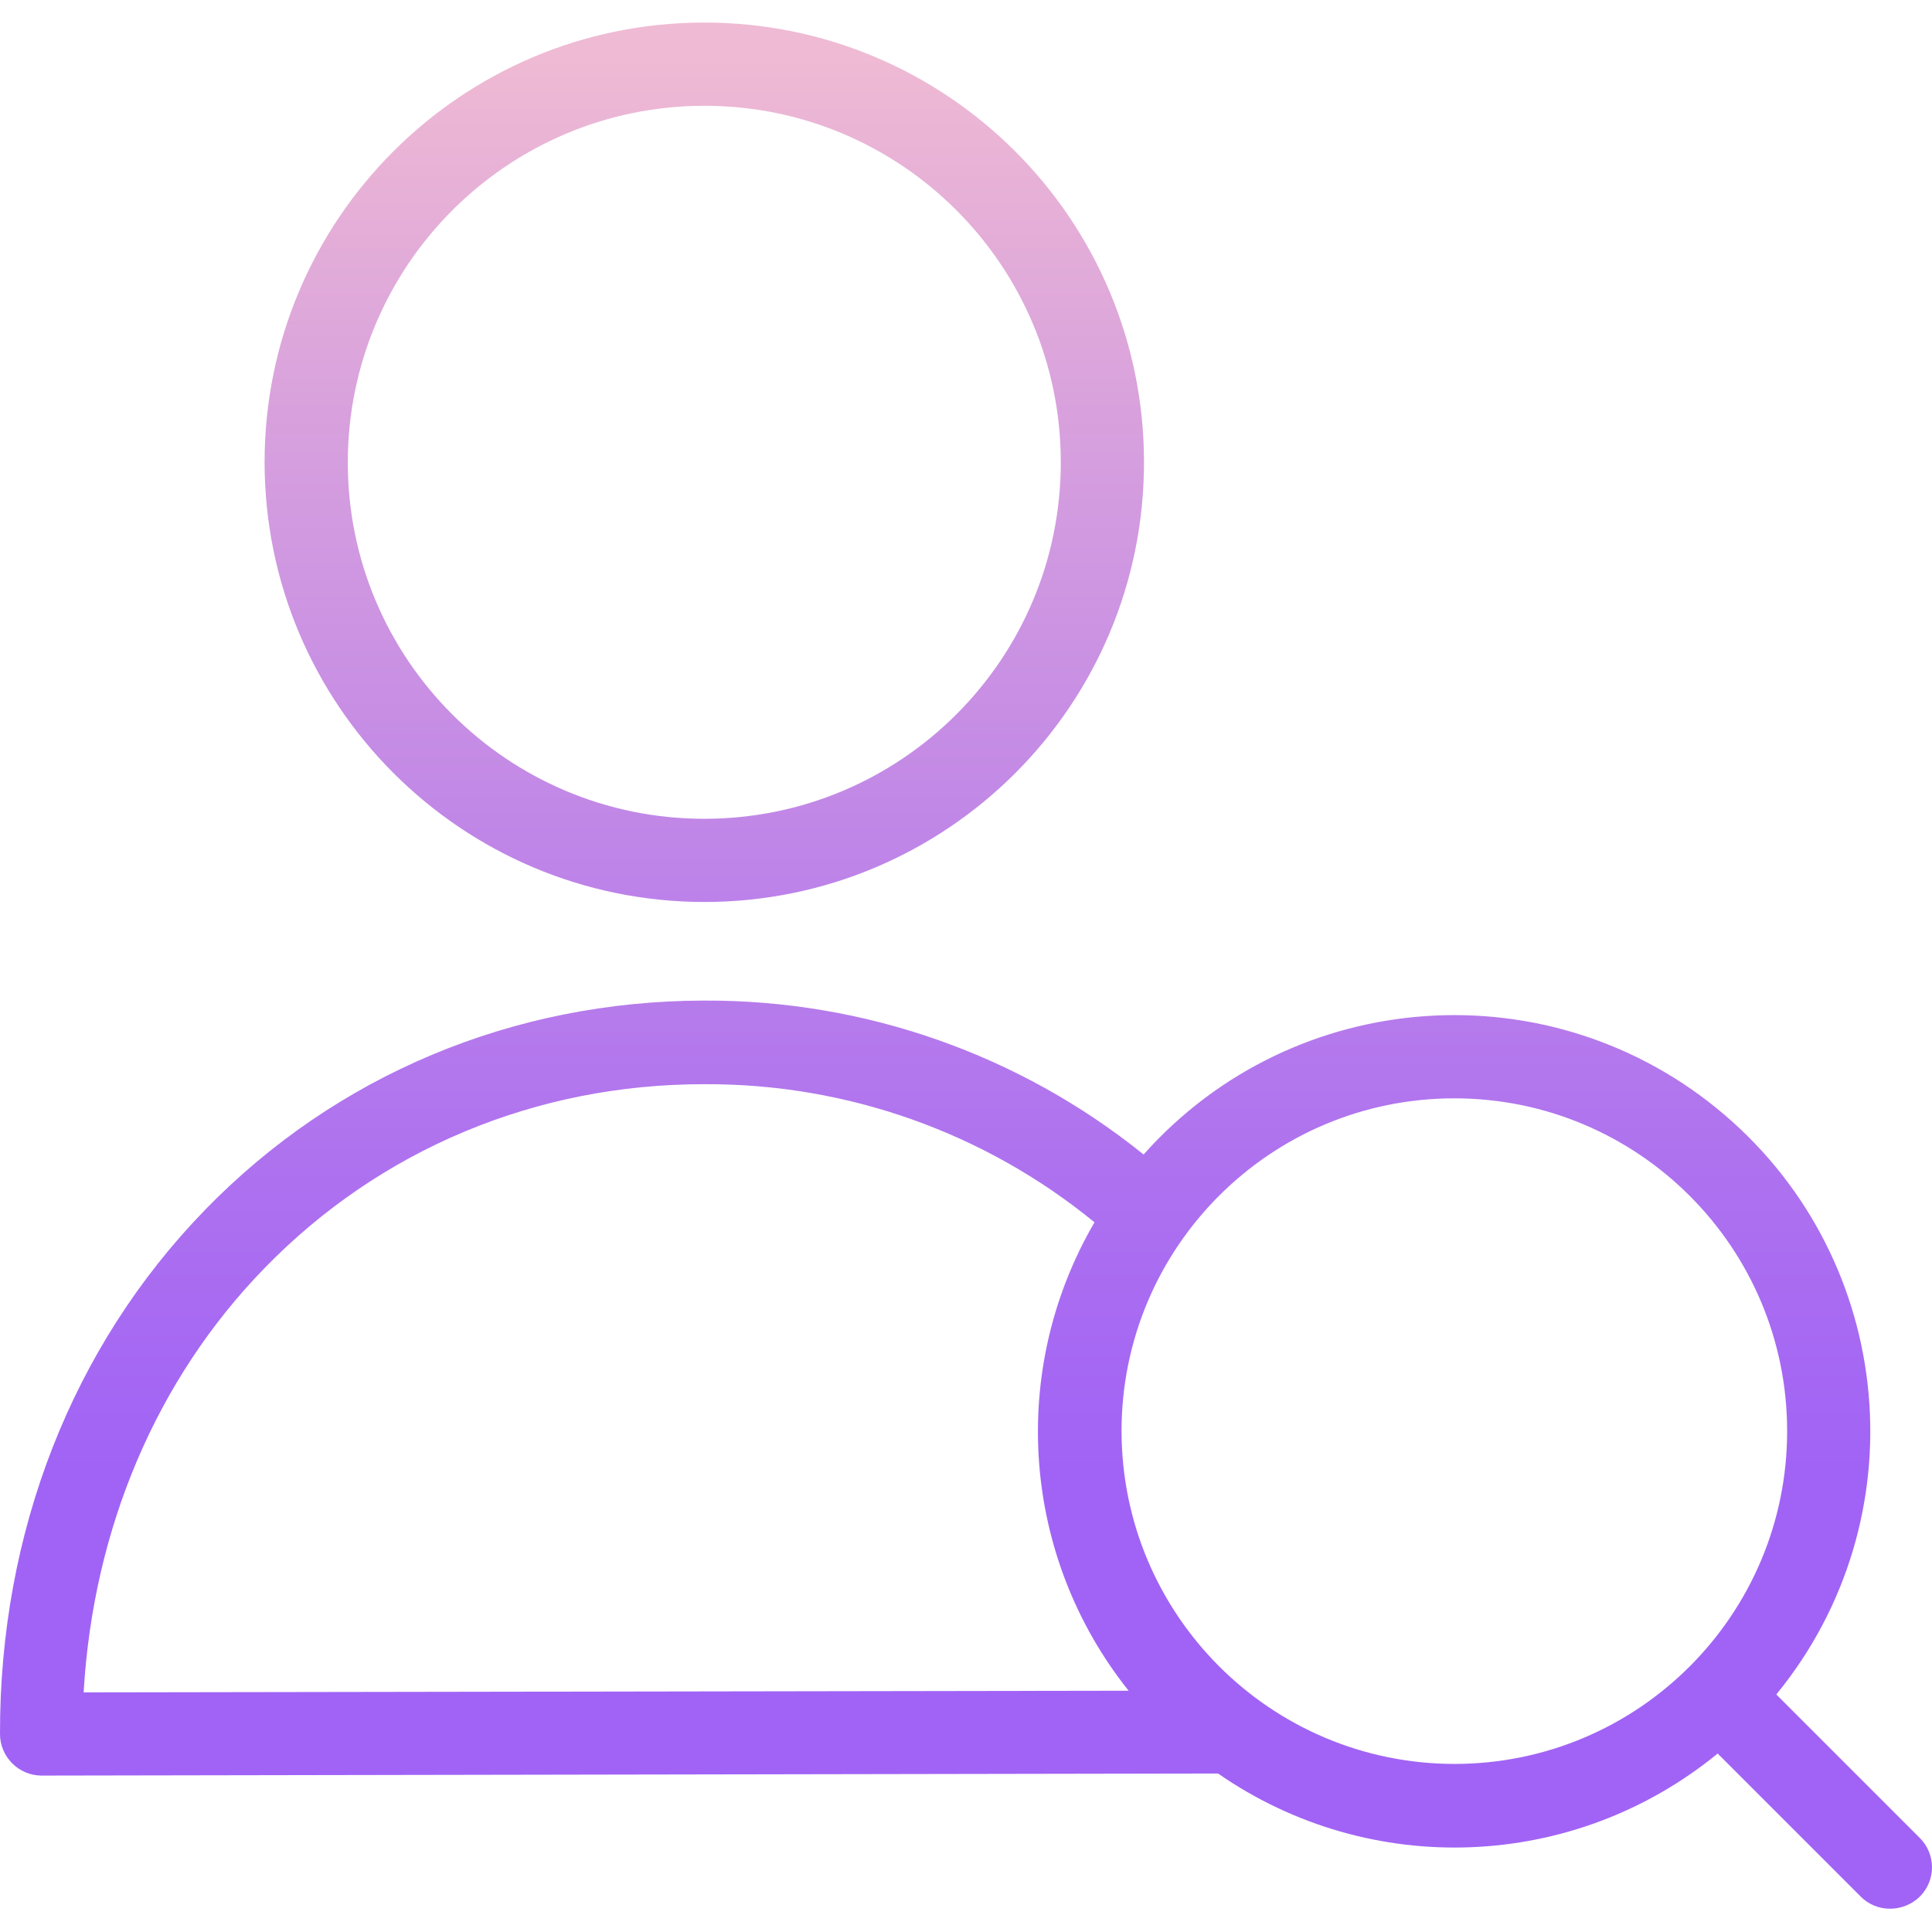 <svg height="464pt" viewBox="0 -5 464.425 464" width="464pt" xmlns="http://www.w3.org/2000/svg" xmlns:xlink="http://www.w3.org/1999/xlink"><linearGradient id="a"><stop offset=".322" stop-color="#a163f5"/><stop offset=".466" stop-color="#b074ee"/><stop offset=".752" stop-color="#d8a1dd"/><stop offset=".898" stop-color="#efbad3"/></linearGradient><linearGradient id="b" gradientTransform="matrix(1 0 0 -1 -26 484.713)" gradientUnits="userSpaceOnUse" x1="258.212" x2="258.212" xlink:href="#a" y1="-54" y2="536.979"/><linearGradient id="c" gradientTransform="matrix(1 0 0 -1 -26 484.713)" gradientUnits="userSpaceOnUse" x1="195.3" x2="195.3" xlink:href="#a" y1="-54" y2="536.979"/><path d="m427 402.113c34.445-42.121 28.895-104.055-12.496-139.375-41.387-35.32-103.422-31.066-139.602 9.574-29.879-24.078-67.129-37.141-105.5-37h-.301c-45.801.102-88.301 17.898-119.801 50.301-31.898 32.801-49.398 77.5-49.301 126 .016 5.516 4.484 9.984 10 10l282.801-.5c36.609 25.406 85.633 23.445 120.102-4.801l34.398 34.398c1.875 1.891 4.438 2.938 7.102 2.902 2.652-.012 5.195-1.051 7.098-2.902 1.871-1.867 2.926-4.402 2.926-7.047 0-2.648-1.055-5.184-2.926-7.051zm-363.398-102.5c27.699-28.5 65.199-44.199 105.5-44.199h.301c34.141-.16 67.273 11.578 93.699 33.199-20.777 35.625-17.52 80.359 8.199 112.598l-251.199.402c2.301-39.402 17.5-75.301 43.5-102zm206 39.199c0-44.184 35.816-80 80-80 44.184 0 80 35.816 80 80s-35.816 80-80 80c-44.16-.059-79.941-35.84-80-80zm0 0" fill="url(#b)"/><path d="m169.301 211.613c58.375 0 105.699-47.324 105.699-105.699 0-58.379-47.324-105.703-105.699-105.703s-105.699 47.324-105.699 105.703c.055 58.352 47.344 105.645 105.699 105.699zm0-191.402c47.332 0 85.699 38.371 85.699 85.703 0 47.328-38.367 85.699-85.699 85.699s-85.699-38.371-85.699-85.699c.055-47.309 38.391-85.645 85.699-85.703zm0 0" fill="url(#c)"/></svg>